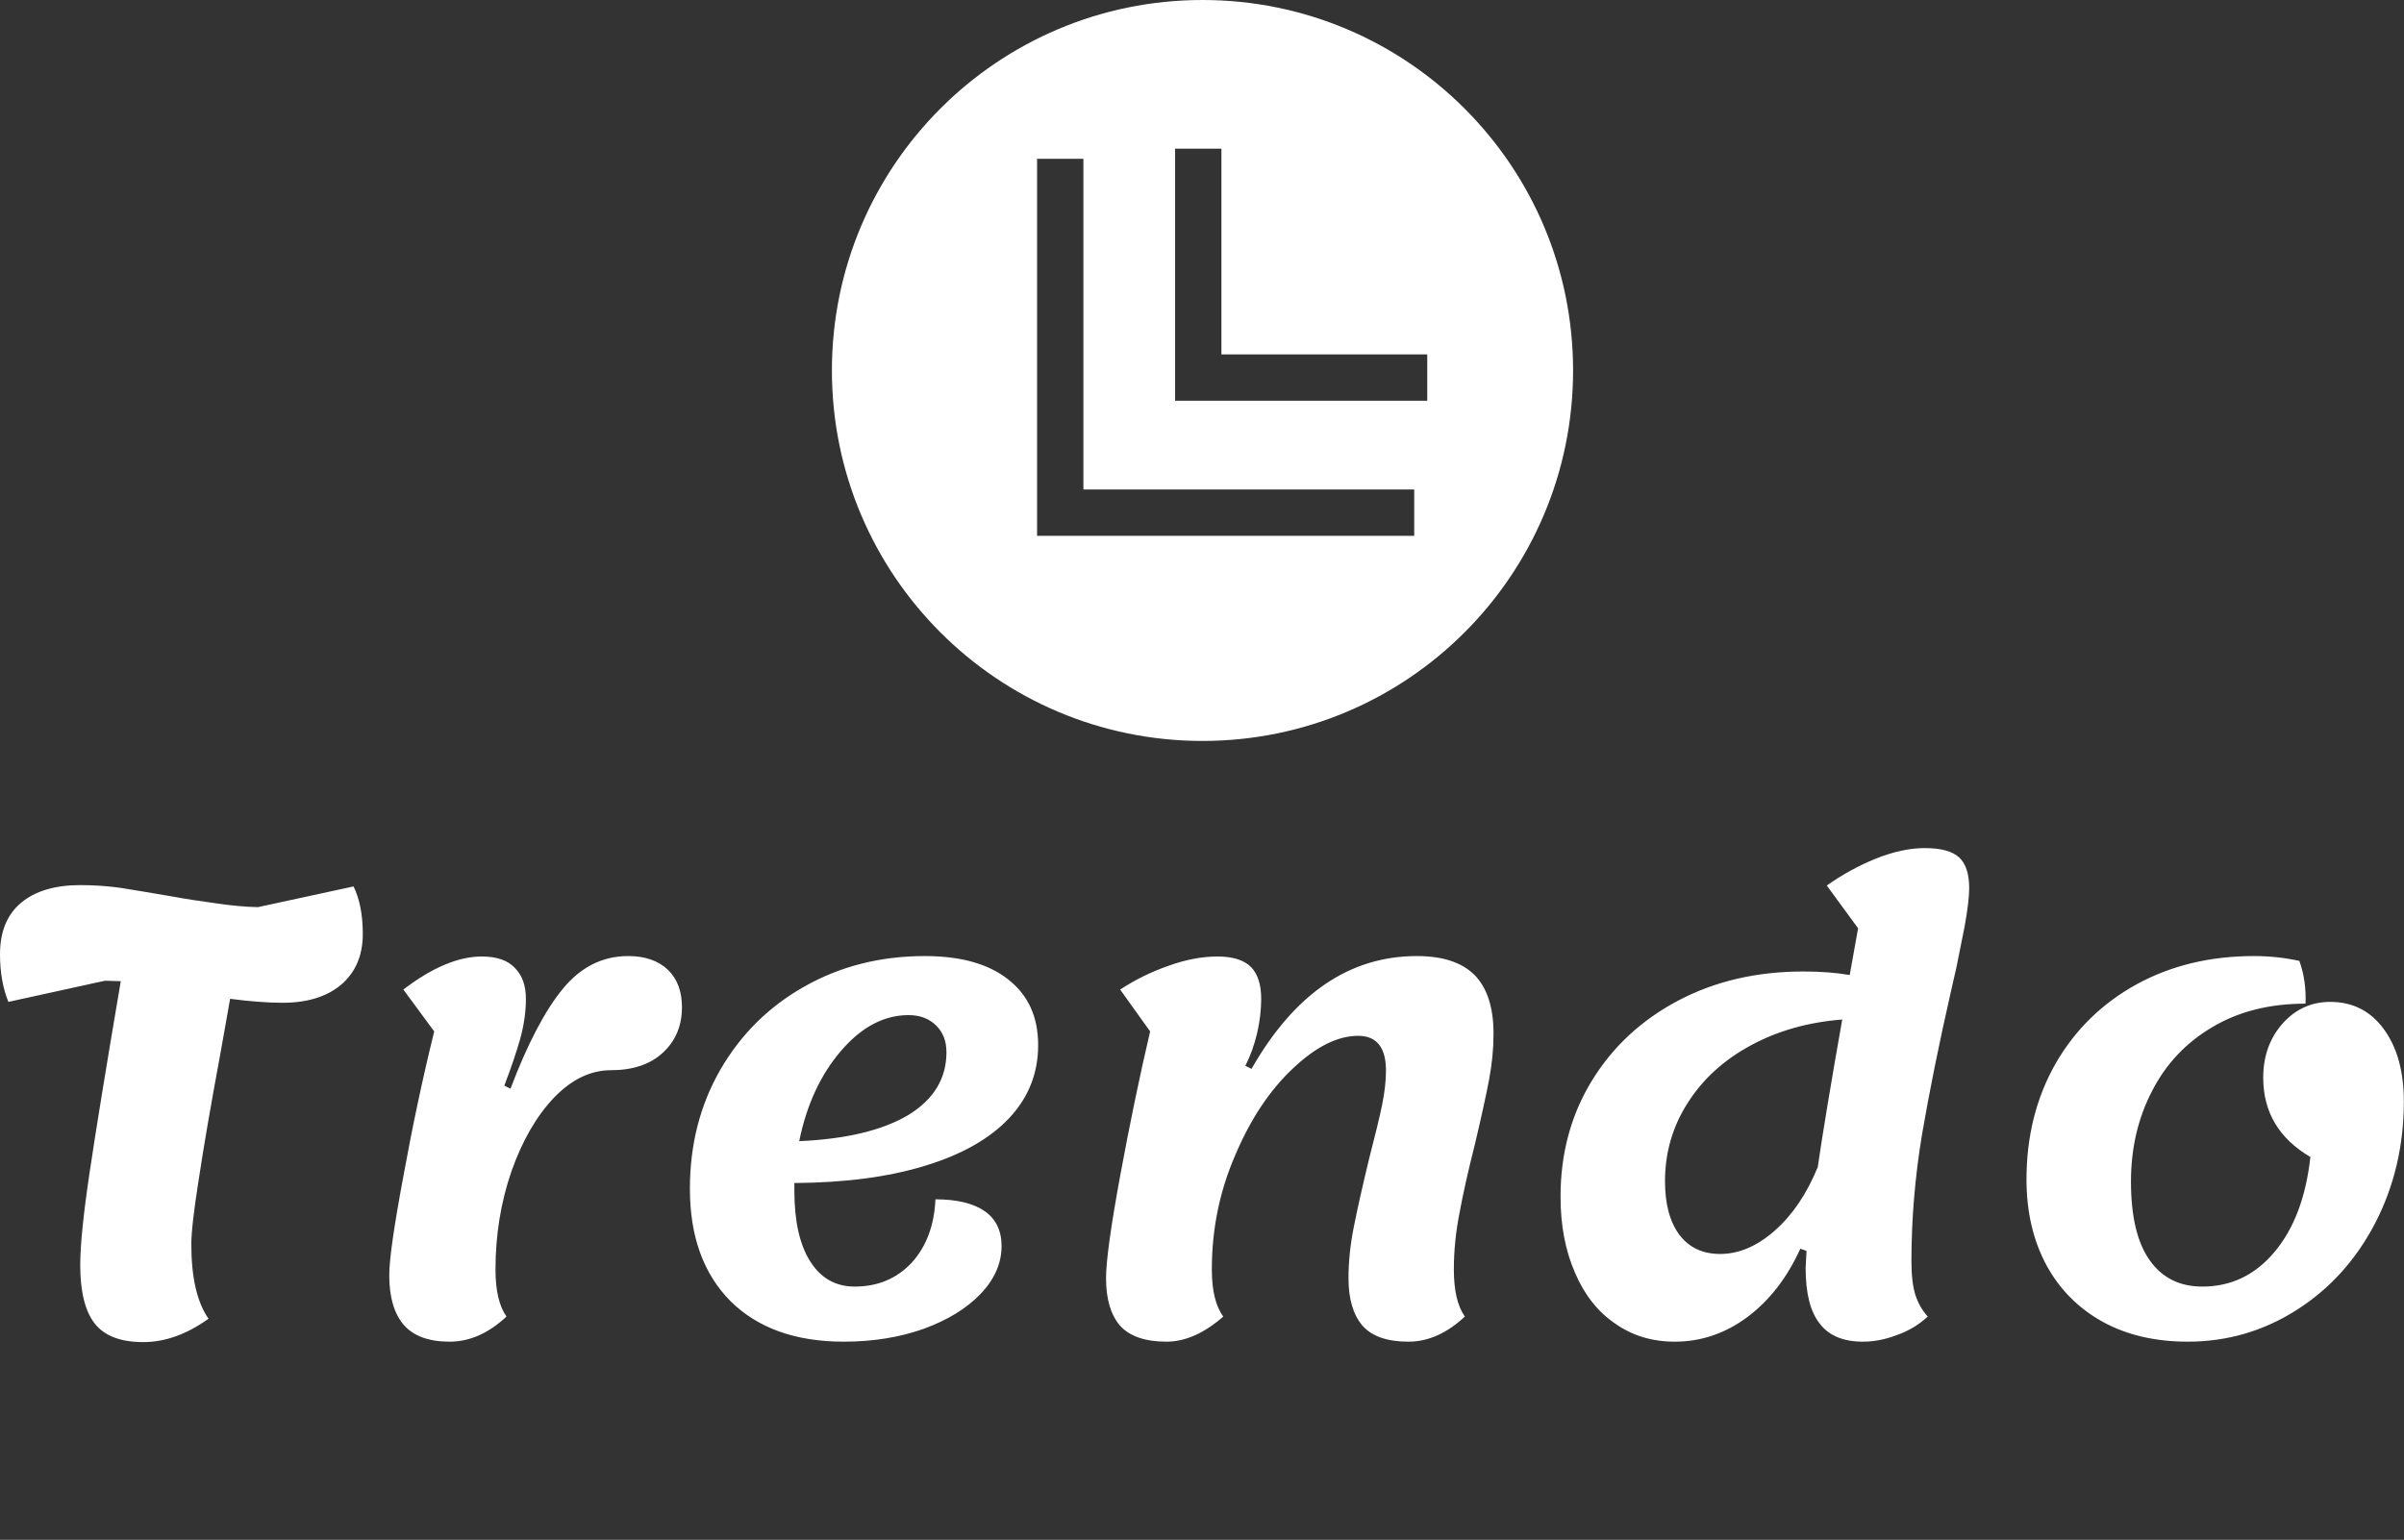 <svg data-v-423bf9ae="" xmlns="http://www.w3.org/2000/svg" viewBox="0 0 291.864 187" class="iconAboveSlogan"><rect x="0" y="0" width="291.864" height="187" fill="#333333" stroke="none"/><!----><!----><!----><g data-v-423bf9ae="" id="e2fbae74-a38b-40ef-ae2c-bc9fde9b28fd" fill="white" transform="matrix(5.352,0,0,5.352,-3.907,60.288)"><path d="M8.75 8.85Q8.96 9.28 8.96 9.93L8.96 9.93Q8.96 10.65 8.48 11.07Q7.99 11.49 7.14 11.49L7.14 11.49Q6.64 11.49 5.95 11.40L5.95 11.40Q5.74 12.57 5.73 12.64L5.73 12.64Q5.40 14.42 5.24 15.49Q5.07 16.56 5.07 16.97L5.07 16.97Q5.07 18.10 5.46 18.66L5.46 18.66Q4.72 19.19 3.98 19.19L3.98 19.19Q3.21 19.19 2.88 18.77Q2.55 18.35 2.55 17.44L2.55 17.44Q2.55 16.77 2.76 15.36Q2.97 13.94 3.47 11.00L3.47 11.00L3.11 10.99L0.92 11.47Q0.73 11.00 0.73 10.39L0.73 10.39Q0.73 9.62 1.21 9.22Q1.69 8.82 2.55 8.82L2.55 8.82Q3.01 8.82 3.45 8.88Q3.89 8.95 4.59 9.07L4.59 9.07Q5.08 9.16 5.61 9.23Q6.13 9.31 6.58 9.32L6.58 9.32L8.75 8.85ZM10.93 19.18Q10.22 19.18 9.89 18.80Q9.56 18.42 9.56 17.67L9.56 17.67Q9.56 17.14 9.88 15.43Q10.19 13.72 10.58 12.14L10.58 12.14L9.88 11.19Q10.86 10.44 11.66 10.44L11.66 10.44Q12.17 10.44 12.41 10.70Q12.66 10.95 12.66 11.40L12.66 11.40Q12.66 11.84 12.53 12.31Q12.40 12.77 12.17 13.37L12.17 13.37L12.31 13.44Q12.89 11.91 13.50 11.17Q14.11 10.43 14.98 10.43L14.98 10.43Q15.55 10.43 15.88 10.74Q16.20 11.05 16.20 11.59L16.20 11.59Q16.20 12.22 15.77 12.62Q15.34 13.02 14.59 13.02L14.59 13.02Q13.90 13.02 13.30 13.64Q12.70 14.27 12.33 15.32Q11.97 16.37 11.97 17.54L11.97 17.54Q11.97 18.26 12.22 18.61L12.22 18.61Q11.61 19.18 10.93 19.18L10.93 19.18ZM24.28 12.45Q24.28 13.41 23.62 14.11Q22.96 14.81 21.71 15.19Q20.47 15.57 18.75 15.58L18.75 15.58L18.75 15.76Q18.75 16.79 19.11 17.36Q19.47 17.93 20.12 17.93L20.12 17.93Q20.90 17.93 21.41 17.39Q21.91 16.84 21.95 15.95L21.95 15.95Q22.68 15.95 23.07 16.22Q23.45 16.49 23.45 17.01L23.45 17.01Q23.45 17.60 22.97 18.10Q22.50 18.59 21.68 18.89Q20.86 19.18 19.87 19.18L19.87 19.18Q18.23 19.18 17.30 18.26Q16.38 17.33 16.38 15.71L16.38 15.71Q16.38 14.21 17.07 13.01Q17.77 11.80 18.98 11.12Q20.20 10.43 21.71 10.43L21.71 10.43Q22.93 10.43 23.60 10.96Q24.28 11.49 24.28 12.45L24.28 12.45ZM21.34 11.77Q20.50 11.77 19.80 12.59Q19.11 13.40 18.86 14.63L18.86 14.63Q20.45 14.56 21.33 14.04Q22.20 13.51 22.20 12.61L22.20 12.61Q22.20 12.24 21.97 12.01Q21.73 11.77 21.34 11.77L21.34 11.77ZM27.19 19.18Q26.47 19.18 26.14 18.82Q25.82 18.45 25.82 17.74L25.82 17.74Q25.82 17.16 26.14 15.42Q26.46 13.68 26.82 12.14L26.82 12.14L26.14 11.19Q26.66 10.85 27.24 10.65Q27.82 10.44 28.35 10.44L28.35 10.44Q28.87 10.44 29.11 10.68Q29.34 10.92 29.34 11.40L29.34 11.40Q29.34 11.76 29.25 12.17Q29.15 12.59 28.98 12.92L28.98 12.92L29.12 12.99Q30.58 10.43 32.87 10.43L32.87 10.43Q33.75 10.43 34.18 10.86Q34.61 11.30 34.61 12.19L34.61 12.19Q34.61 12.70 34.51 13.23Q34.41 13.76 34.19 14.69L34.19 14.69Q33.96 15.60 33.84 16.25Q33.71 16.91 33.71 17.54L33.71 17.54Q33.71 18.26 33.96 18.61L33.96 18.61Q33.35 19.18 32.68 19.18L32.68 19.18Q31.96 19.18 31.64 18.82Q31.32 18.45 31.32 17.74L31.32 17.74Q31.32 17.18 31.44 16.58Q31.56 15.97 31.79 15.02L31.79 15.02Q31.99 14.25 32.08 13.82Q32.17 13.38 32.17 13.03L32.17 13.03Q32.17 12.24 31.54 12.24L31.54 12.24Q30.84 12.24 30.06 12.98Q29.27 13.72 28.75 14.95Q28.22 16.17 28.22 17.54L28.22 17.54Q28.22 18.26 28.48 18.61L28.48 18.61Q27.83 19.18 27.19 19.18L27.19 19.18ZM45.40 8.89Q45.40 9.18 45.30 9.74Q45.19 10.29 45.11 10.69Q45.02 11.09 44.98 11.26L44.98 11.26Q44.58 13.02 44.33 14.48Q44.09 15.93 44.09 17.35L44.09 17.35Q44.09 17.84 44.18 18.12Q44.27 18.40 44.46 18.61L44.46 18.61Q44.16 18.89 43.76 19.03Q43.37 19.18 42.99 19.18L42.99 19.18Q42.32 19.18 42.01 18.77Q41.69 18.37 41.69 17.51L41.69 17.51L41.71 17.12L41.57 17.07Q41.12 18.06 40.37 18.62Q39.62 19.18 38.72 19.18L38.72 19.18Q37.95 19.18 37.37 18.77Q36.78 18.37 36.46 17.62Q36.13 16.87 36.13 15.89L36.13 15.89Q36.13 14.42 36.84 13.26Q37.55 12.10 38.80 11.44Q40.05 10.78 41.64 10.78L41.64 10.78Q42.22 10.78 42.69 10.86L42.69 10.86L42.88 9.80L42.17 8.83Q42.69 8.46 43.28 8.22Q43.88 7.98 44.39 7.98L44.39 7.98Q44.94 7.98 45.17 8.19Q45.40 8.40 45.40 8.89L45.40 8.89ZM41.96 15.25Q42.13 14.08 42.52 11.87L42.52 11.87Q41.36 11.96 40.44 12.46Q39.52 12.96 39.01 13.77Q38.50 14.57 38.50 15.54L38.50 15.54Q38.50 16.32 38.83 16.76Q39.16 17.19 39.75 17.19L39.75 17.19Q40.39 17.19 40.99 16.66Q41.59 16.13 41.96 15.23L41.96 15.23L41.96 15.25ZM50.36 19.18Q49.25 19.18 48.43 18.73Q47.60 18.27 47.15 17.44Q46.70 16.60 46.70 15.50L46.70 15.50Q46.70 14.03 47.36 12.87Q48.02 11.72 49.20 11.07Q50.37 10.43 51.86 10.43L51.86 10.43Q52.39 10.43 52.89 10.54L52.89 10.54Q53.05 10.98 53.03 11.51L53.03 11.51Q51.81 11.51 50.92 12.04Q50.02 12.57 49.55 13.49Q49.07 14.41 49.07 15.55L49.07 15.55Q49.07 16.74 49.50 17.34Q49.92 17.93 50.69 17.93L50.69 17.93Q51.67 17.93 52.33 17.14Q52.99 16.35 53.14 14.99L53.14 14.99Q52.07 14.36 52.07 13.19L52.07 13.19Q52.07 12.46 52.51 11.96Q52.95 11.47 53.59 11.47L53.59 11.47Q54.35 11.47 54.80 12.08Q55.26 12.70 55.26 13.73L55.26 13.73Q55.26 15.23 54.61 16.49Q53.96 17.74 52.83 18.46Q51.70 19.18 50.36 19.18L50.36 19.18Z"></path></g><!----><g data-v-423bf9ae="" id="020346cb-9979-4836-8f12-417c1807dda1" transform="matrix(2.812,0,0,2.812,101,0)" stroke="none" fill="white"><path d="M16 32c8.837 0 16-7.163 16-16S24.837 0 16 0 0 7.163 0 16s7.163 16 16 16zM14.817 6.421h2v8.886h8.887v2H14.817V6.421zm-5.959.437h2v14.283h14.283v2H8.858V6.858z"></path></g><!----><g data-v-423bf9ae="" id="65257c61-bbed-460b-8629-1dd1992fabb0" fill="white" transform="matrix(0.922,0,0,0.922,36.605,199.911)"><path d="M7.81 9.52C7.39 9.11 6.79 8.86 6.01 8.75C6.33 8.67 6.61 8.55 6.86 8.40C7.11 8.25 7.34 8.08 7.50 7.87C7.67 7.66 7.81 7.43 7.90 7.20C7.98 6.96 8.04 6.71 8.04 6.44C8.04 6.05 7.95 5.68 7.83 5.38C7.70 5.07 7.49 4.80 7.22 4.58C6.96 4.37 6.62 4.20 6.20 4.09C5.78 3.98 5.29 3.92 4.73 3.92L1.89 3.92L0.70 3.92L0.70 4.19C0.70 4.34 0.80 4.42 0.98 4.44L1.12 4.44C1.19 4.44 1.29 4.45 1.43 4.45C1.57 4.45 1.72 4.47 1.89 4.47L1.89 13.26C1.72 13.26 1.57 13.27 1.43 13.27C1.29 13.27 1.19 13.29 1.12 13.29L0.98 13.29C0.80 13.30 0.71 13.38 0.71 13.54L0.71 13.82L1.89 13.82L5.10 13.82C5.63 13.82 6.09 13.76 6.51 13.64C6.93 13.51 7.28 13.34 7.56 13.10C7.84 12.87 8.06 12.59 8.22 12.25C8.37 11.91 8.44 11.54 8.44 11.12C8.44 10.46 8.23 9.93 7.81 9.52ZM2.60 4.48L4.73 4.48C5.61 4.48 6.27 4.66 6.69 5.00C7.11 5.35 7.32 5.84 7.32 6.51C7.32 6.76 7.28 7.03 7.18 7.27C7.08 7.50 6.93 7.71 6.72 7.91C6.51 8.11 6.24 8.26 5.92 8.37C5.60 8.48 5.21 8.55 4.75 8.55L2.60 8.55ZM7.06 12.68C6.61 13.06 5.95 13.24 5.08 13.24L2.60 13.24L2.60 9.07L5.10 9.07C5.52 9.07 5.88 9.11 6.20 9.21C6.52 9.31 6.80 9.45 7.03 9.62C7.25 9.80 7.42 10.00 7.55 10.25C7.66 10.50 7.73 10.79 7.73 11.10C7.73 11.79 7.50 12.31 7.06 12.68ZM23.44 13.29L23.37 13.29L23.25 13.29C23.21 13.29 23.14 13.27 23.04 13.27C22.95 13.27 22.83 13.26 22.71 13.26L22.71 6.85L22.04 6.86L21.03 6.86L21.03 7.13C21.03 7.28 21.13 7.36 21.31 7.38L21.38 7.38C21.41 7.38 21.45 7.39 21.49 7.39L21.70 7.39C21.80 7.39 21.91 7.41 22.04 7.41L22.04 12.08C21.73 12.49 21.36 12.81 20.97 13.05C20.58 13.27 20.16 13.40 19.71 13.40C19.10 13.40 18.63 13.20 18.34 12.84C18.05 12.46 17.89 11.96 17.89 11.30L17.89 6.85L17.22 6.86L16.21 6.86L16.21 7.13C16.21 7.28 16.31 7.36 16.49 7.38L16.56 7.38C16.59 7.38 16.63 7.39 16.67 7.39L16.88 7.39C16.98 7.39 17.09 7.41 17.22 7.41L17.22 11.30C17.22 11.70 17.28 12.07 17.37 12.39C17.47 12.71 17.61 12.99 17.81 13.22C18.00 13.44 18.23 13.62 18.52 13.75C18.82 13.87 19.15 13.93 19.54 13.93C20.06 13.93 20.54 13.80 20.96 13.57C21.38 13.33 21.76 13.01 22.08 12.60L22.13 13.64C22.13 13.76 22.22 13.82 22.34 13.82L22.71 13.82L23.72 13.82L23.72 13.54C23.72 13.38 23.62 13.30 23.44 13.29ZM38.51 6.86L38.00 6.86L36.60 6.86L36.60 7.13C36.60 7.28 36.69 7.36 36.88 7.38L36.95 7.38C36.97 7.38 37.00 7.39 37.04 7.39L37.25 7.39C37.35 7.39 37.46 7.41 37.59 7.41L35.45 12.45L35.36 12.66C35.34 12.73 35.32 12.80 35.29 12.87C35.28 12.80 35.24 12.73 35.22 12.66C35.20 12.59 35.18 12.52 35.15 12.45L32.98 7.41C33.14 7.41 33.28 7.39 33.39 7.39C33.50 7.39 33.59 7.38 33.61 7.38L33.70 7.38C33.88 7.36 33.98 7.28 33.98 7.13L33.98 6.86L32.56 6.86L32.56 6.86L32.00 6.86L31.54 6.86L31.54 7.13C31.54 7.28 31.64 7.36 31.82 7.38C31.82 7.38 31.96 7.38 32.24 7.39L34.96 13.57L33.73 16.28L34.20 16.28C34.29 16.28 34.36 16.25 34.40 16.21C34.44 16.17 34.48 16.13 34.51 16.06L38.28 7.39L38.53 7.39C38.61 7.39 38.65 7.38 38.68 7.38L38.75 7.38C38.93 7.36 39.03 7.28 39.03 7.13L39.03 6.86ZM64.60 3.92L64.25 3.92L58.66 3.92L57.47 3.92L57.47 4.19C57.47 4.34 57.57 4.42 57.75 4.44L57.89 4.44C57.96 4.44 58.06 4.45 58.20 4.45C58.34 4.45 58.49 4.47 58.66 4.47L58.66 13.26C58.49 13.26 58.34 13.27 58.20 13.27C58.06 13.27 57.96 13.29 57.89 13.29L57.75 13.29C57.57 13.30 57.47 13.38 57.47 13.54L57.47 13.82L58.66 13.82L59.37 13.82L60.55 13.82L60.55 13.54C60.55 13.38 60.47 13.30 60.28 13.29L60.14 13.29C60.07 13.29 59.98 13.27 59.84 13.27C59.70 13.27 59.54 13.26 59.37 13.26L59.37 9.27L63.07 9.27L63.07 8.67L59.37 8.67L59.37 4.51L63.98 4.51C64.01 5.18 64.04 5.56 64.04 5.63C64.05 5.85 64.15 5.96 64.34 5.96L64.68 5.96L64.68 3.92ZM77.91 13.29L77.81 13.29L77.59 13.29C77.49 13.29 77.38 13.27 77.27 13.27L77.27 9.28C77.27 8.89 77.22 8.55 77.13 8.23C77.03 7.91 76.89 7.64 76.71 7.42C76.52 7.20 76.29 7.03 76.01 6.92C75.73 6.79 75.40 6.73 75.03 6.73C74.52 6.73 74.07 6.83 73.67 7.01C73.26 7.20 72.88 7.48 72.52 7.84L72.63 8.05C72.67 8.13 72.74 8.18 72.84 8.18C72.91 8.18 73.01 8.12 73.11 8.02C73.21 7.92 73.35 7.84 73.51 7.73C73.68 7.62 73.86 7.52 74.10 7.42C74.34 7.32 74.62 7.28 74.96 7.28C75.50 7.28 75.92 7.45 76.20 7.80C76.48 8.15 76.61 8.64 76.61 9.28L76.61 10.01C75.82 10.02 75.15 10.09 74.59 10.21C74.03 10.32 73.57 10.47 73.21 10.65C72.84 10.84 72.59 11.06 72.42 11.31C72.25 11.56 72.17 11.83 72.17 12.12C72.17 12.45 72.23 12.73 72.32 12.95C72.44 13.17 72.58 13.36 72.74 13.50C72.91 13.64 73.12 13.75 73.35 13.82C73.57 13.89 73.79 13.93 74.03 13.93C74.31 13.93 74.58 13.90 74.82 13.85C75.05 13.79 75.26 13.71 75.47 13.61C75.68 13.51 75.88 13.38 76.08 13.23C76.26 13.08 76.44 12.91 76.64 12.73L76.73 13.62C76.76 13.75 76.86 13.82 77.00 13.82L77.01 13.82L77.27 13.82L78.19 13.82L78.19 13.54C78.19 13.38 78.09 13.30 77.91 13.29ZM76.61 12.26C76.44 12.43 76.29 12.60 76.12 12.74C75.95 12.88 75.77 13.01 75.57 13.12C75.38 13.23 75.17 13.30 74.94 13.36C74.72 13.41 74.47 13.44 74.20 13.44C74.02 13.44 73.84 13.43 73.67 13.37C73.50 13.31 73.36 13.24 73.23 13.13C73.11 13.02 73.00 12.88 72.93 12.71C72.84 12.54 72.81 12.35 72.81 12.11C72.81 11.86 72.88 11.63 73.04 11.44C73.19 11.24 73.42 11.09 73.72 10.95C74.03 10.81 74.42 10.70 74.90 10.61C75.38 10.53 75.95 10.47 76.61 10.46ZM91.04 11.06C90.93 10.86 90.79 10.71 90.61 10.57C90.43 10.43 90.22 10.32 89.99 10.23C89.77 10.15 89.52 10.05 89.28 9.98C89.04 9.91 88.80 9.83 88.56 9.76C88.34 9.69 88.13 9.59 87.95 9.49C87.77 9.39 87.63 9.27 87.51 9.13C87.40 8.99 87.35 8.81 87.35 8.58C87.35 8.40 87.37 8.23 87.46 8.08C87.54 7.92 87.65 7.77 87.81 7.64C87.95 7.52 88.13 7.43 88.34 7.36C88.55 7.29 88.77 7.25 89.03 7.25C89.39 7.25 89.75 7.31 90.13 7.43C90.15 7.60 90.16 7.77 90.17 7.92C90.19 8.08 90.19 8.19 90.20 8.27C90.22 8.36 90.22 8.43 90.22 8.44C90.23 8.67 90.33 8.78 90.52 8.78L90.86 8.78L90.86 7.11C90.13 6.86 89.52 6.75 89.01 6.75C88.66 6.75 88.34 6.80 88.06 6.90C87.78 7.00 87.53 7.14 87.33 7.31C87.14 7.48 86.98 7.69 86.87 7.91C86.76 8.13 86.72 8.37 86.72 8.62C86.72 8.92 86.77 9.16 86.88 9.35C87.00 9.55 87.14 9.70 87.32 9.84C87.50 9.98 87.70 10.09 87.93 10.18C88.16 10.26 88.40 10.35 88.65 10.42C88.89 10.49 89.12 10.57 89.36 10.64C89.59 10.71 89.80 10.81 89.98 10.92C90.16 11.03 90.31 11.16 90.43 11.31C90.54 11.47 90.59 11.65 90.59 11.89C90.59 12.10 90.55 12.29 90.48 12.49C90.40 12.68 90.29 12.84 90.13 12.98C89.98 13.12 89.80 13.23 89.57 13.31C89.35 13.40 89.10 13.44 88.80 13.44C88.27 13.44 87.82 13.37 87.44 13.22C87.43 13.03 87.42 12.87 87.40 12.71C87.39 12.56 87.39 12.43 87.37 12.35C87.36 12.26 87.36 12.19 87.36 12.18C87.35 11.96 87.25 11.84 87.05 11.84L86.72 11.84L86.72 13.54C87.39 13.79 88.07 13.93 88.77 13.93C89.17 13.93 89.50 13.87 89.81 13.76C90.12 13.65 90.37 13.50 90.58 13.30C90.79 13.10 90.94 12.89 91.06 12.63C91.17 12.36 91.22 12.08 91.22 11.77C91.22 11.49 91.15 11.26 91.04 11.06ZM101.68 13.93C101.98 13.93 102.26 13.86 102.54 13.75C102.80 13.64 103.03 13.48 103.21 13.29L103.03 12.98C102.98 12.94 102.96 12.92 102.91 12.92C102.89 12.92 102.83 12.94 102.77 12.99C102.72 13.05 102.65 13.09 102.56 13.15C102.48 13.20 102.37 13.26 102.24 13.31C102.12 13.37 101.99 13.38 101.82 13.38C101.68 13.38 101.54 13.36 101.43 13.31C101.32 13.27 101.22 13.20 101.14 13.12C101.05 13.03 100.98 12.92 100.93 12.78C100.87 12.64 100.86 12.49 100.86 12.29L100.86 7.57L103.05 7.57L103.05 7.07L100.86 7.07L100.86 4.41L100.53 4.41C100.48 4.41 100.45 4.44 100.42 4.47C100.39 4.49 100.37 4.54 100.37 4.58L100.20 7.07L99.01 7.15L99.01 7.41C99.01 7.46 99.02 7.49 99.05 7.52C99.08 7.55 99.13 7.57 99.19 7.57L100.18 7.57L100.18 12.33C100.18 12.88 100.31 13.27 100.58 13.54C100.84 13.80 101.21 13.93 101.68 13.93ZM111.75 13.23C111.75 13.41 111.79 13.57 111.90 13.68C112.01 13.79 112.17 13.85 112.34 13.85L112.45 13.85C112.48 13.85 112.50 13.83 112.53 13.82C112.52 13.99 112.48 14.14 112.42 14.29C112.36 14.45 112.29 14.57 112.22 14.70C112.15 14.83 112.08 14.94 112.01 15.02C111.94 15.11 111.87 15.19 111.83 15.23C111.82 15.25 111.80 15.27 111.79 15.30C111.78 15.33 111.76 15.33 111.76 15.36C111.76 15.40 111.78 15.44 111.82 15.48L111.93 15.58C112.08 15.43 112.24 15.29 112.36 15.11C112.49 14.92 112.60 14.74 112.70 14.55C112.80 14.35 112.85 14.15 112.91 13.96C112.97 13.76 112.98 13.58 112.98 13.38C112.98 13.16 112.92 12.98 112.81 12.84C112.70 12.70 112.55 12.63 112.35 12.63C112.17 12.63 112.03 12.70 111.92 12.81C111.80 12.92 111.75 13.06 111.75 13.23ZM137.73 9.91C137.59 9.65 137.40 9.39 137.16 9.21C136.92 9.03 136.67 8.88 136.37 8.75C136.08 8.62 135.76 8.51 135.45 8.41C135.14 8.32 134.83 8.20 134.54 8.11C134.25 7.99 133.98 7.87 133.74 7.71C133.50 7.56 133.32 7.38 133.18 7.15C133.04 6.93 132.96 6.65 132.96 6.31C132.96 6.06 133.01 5.82 133.11 5.59C133.21 5.35 133.35 5.15 133.53 4.97C133.71 4.79 133.94 4.65 134.22 4.55C134.50 4.45 134.81 4.40 135.17 4.40C135.84 4.40 136.46 4.51 137.02 4.75C137.06 5.54 137.09 5.99 137.09 6.06C137.10 6.29 137.19 6.41 137.38 6.41L137.72 6.41L137.72 4.38C136.84 4.00 136.00 3.81 135.17 3.81C134.71 3.81 134.30 3.88 133.94 4.02C133.57 4.16 133.28 4.34 133.04 4.58C132.80 4.82 132.61 5.08 132.48 5.39C132.36 5.70 132.30 6.02 132.30 6.36C132.30 6.78 132.37 7.14 132.51 7.42C132.65 7.70 132.85 7.92 133.08 8.12C133.32 8.32 133.57 8.46 133.87 8.58C134.16 8.71 134.48 8.82 134.79 8.92C135.10 9.02 135.39 9.11 135.70 9.21C136.00 9.31 136.26 9.45 136.50 9.60C136.74 9.76 136.92 9.94 137.06 10.16C137.20 10.39 137.27 10.68 137.27 11.03C137.27 11.35 137.21 11.66 137.10 11.94C136.99 12.22 136.84 12.46 136.63 12.67C136.42 12.88 136.15 13.05 135.84 13.16C135.53 13.29 135.18 13.33 134.79 13.33C134.01 13.33 133.35 13.20 132.82 12.95C132.80 12.75 132.80 12.54 132.79 12.32C132.78 12.10 132.78 11.91 132.76 11.76C132.75 11.61 132.75 11.52 132.75 11.51C132.73 11.28 132.64 11.17 132.44 11.17L132.10 11.17L132.10 13.02L132.10 13.20L132.10 13.38C132.96 13.75 133.84 13.93 134.76 13.93C135.27 13.93 135.72 13.85 136.11 13.69C136.50 13.54 136.84 13.31 137.10 13.05C137.37 12.78 137.59 12.46 137.73 12.10C137.87 11.73 137.94 11.34 137.94 10.92C137.94 10.51 137.87 10.18 137.73 9.91ZM149.18 6.73C148.69 6.73 148.25 6.83 147.85 7.00C147.46 7.17 147.14 7.41 146.87 7.71C146.61 8.02 146.40 8.39 146.26 8.81C146.12 9.23 146.03 9.69 146.03 10.19C146.03 10.78 146.12 11.31 146.27 11.77C146.43 12.24 146.64 12.61 146.92 12.94C147.20 13.26 147.53 13.50 147.92 13.66C148.32 13.83 148.75 13.90 149.23 13.90C149.49 13.90 149.76 13.89 150.01 13.83C150.26 13.78 150.51 13.71 150.74 13.62C150.96 13.54 151.17 13.44 151.35 13.31C151.54 13.19 151.69 13.06 151.80 12.92L151.62 12.70C151.59 12.66 151.54 12.63 151.48 12.63C151.44 12.63 151.35 12.66 151.26 12.74C151.16 12.82 151.02 12.91 150.84 13.01C150.67 13.10 150.44 13.17 150.19 13.26C149.94 13.34 149.63 13.38 149.28 13.38C148.89 13.38 148.54 13.31 148.22 13.17C147.90 13.03 147.63 12.84 147.41 12.57C147.18 12.31 147.01 11.97 146.89 11.58C146.76 11.19 146.71 10.71 146.71 10.19L146.71 10.07L151.73 10.07C151.80 10.07 151.84 10.05 151.87 10.01C151.90 9.97 151.93 9.90 151.93 9.80C151.93 9.31 151.86 8.88 151.72 8.50C151.58 8.12 151.40 7.78 151.14 7.53C150.91 7.28 150.61 7.08 150.28 6.94C149.94 6.80 149.58 6.73 149.18 6.73ZM149.20 7.24C149.52 7.24 149.80 7.29 150.07 7.41C150.33 7.52 150.56 7.67 150.74 7.88C150.92 8.09 151.07 8.33 151.17 8.62C151.27 8.92 151.33 9.25 151.33 9.63L146.73 9.63C146.78 9.27 146.86 8.93 146.99 8.64C147.11 8.34 147.28 8.09 147.49 7.88C147.70 7.67 147.95 7.52 148.23 7.41C148.51 7.29 148.83 7.24 149.20 7.24ZM162.55 13.29L162.48 13.29L162.37 13.29C162.33 13.29 162.26 13.27 162.16 13.27C162.06 13.27 161.95 13.26 161.83 13.26L161.83 3.63L161.15 3.63L160.15 3.63L160.15 3.91C160.15 4.06 160.24 4.14 160.43 4.16L160.50 4.16C160.52 4.16 160.57 4.17 160.61 4.17L160.82 4.17C160.92 4.17 161.03 4.19 161.15 4.19L161.15 13.26C161 13.26 160.86 13.29 160.75 13.29L160.51 13.29L160.43 13.29C160.24 13.30 160.15 13.38 160.15 13.54L160.15 13.82L161.15 13.82L161.83 13.82L162.83 13.82L162.83 13.54C162.83 13.38 162.74 13.30 162.55 13.29ZM173.46 13.29L173.39 13.29L173.28 13.29C173.24 13.29 173.17 13.27 173.07 13.27C172.97 13.27 172.86 13.26 172.73 13.26L172.73 3.63L172.06 3.63L171.05 3.63L171.05 3.91C171.05 4.06 171.15 4.14 171.33 4.16L171.40 4.16C171.43 4.16 171.47 4.17 171.51 4.17L171.72 4.17C171.82 4.17 171.93 4.19 172.06 4.19L172.06 13.26C171.91 13.26 171.77 13.29 171.65 13.29L171.42 13.29L171.33 13.29C171.15 13.30 171.05 13.38 171.05 13.54L171.05 13.82L172.06 13.82L172.73 13.82L173.74 13.82L173.74 13.54C173.74 13.38 173.64 13.30 173.46 13.29ZM199.47 3.92L199.12 3.92L193.54 3.92L192.35 3.92L192.35 4.19C192.35 4.34 192.44 4.42 192.63 4.44L192.77 4.44C192.84 4.44 192.93 4.45 193.07 4.45C193.21 4.45 193.37 4.47 193.54 4.47L193.54 13.26C193.37 13.26 193.21 13.27 193.07 13.27C192.93 13.27 192.84 13.29 192.77 13.29L192.63 13.29C192.44 13.30 192.35 13.38 192.35 13.54L192.35 13.82L193.54 13.82L194.25 13.82L195.43 13.82L195.43 13.54C195.43 13.38 195.34 13.30 195.16 13.29L195.02 13.29C194.95 13.29 194.85 13.27 194.71 13.27C194.57 13.27 194.42 13.26 194.25 13.26L194.25 9.27L197.95 9.27L197.95 8.67L194.25 8.67L194.25 4.51L198.86 4.51C198.88 5.18 198.91 5.56 198.91 5.63C198.93 5.85 199.02 5.96 199.22 5.96L199.56 5.96L199.56 3.92ZM212.79 13.29L212.69 13.29L212.46 13.29C212.37 13.29 212.25 13.27 212.14 13.27L212.14 9.28C212.14 8.89 212.10 8.55 212.00 8.23C211.90 7.91 211.76 7.64 211.58 7.42C211.40 7.20 211.16 7.03 210.88 6.92C210.60 6.79 210.28 6.73 209.90 6.73C209.40 6.73 208.95 6.83 208.54 7.01C208.14 7.20 207.76 7.48 207.40 7.84L207.51 8.05C207.55 8.13 207.62 8.18 207.72 8.18C207.79 8.18 207.89 8.12 207.98 8.02C208.08 7.92 208.22 7.84 208.39 7.73C208.56 7.62 208.74 7.52 208.98 7.42C209.22 7.32 209.50 7.28 209.83 7.28C210.38 7.28 210.80 7.45 211.08 7.80C211.36 8.15 211.48 8.64 211.48 9.28L211.48 10.01C210.70 10.02 210.03 10.09 209.47 10.21C208.91 10.32 208.45 10.47 208.08 10.65C207.72 10.84 207.47 11.06 207.30 11.31C207.13 11.56 207.05 11.83 207.05 12.12C207.05 12.45 207.10 12.73 207.20 12.95C207.31 13.17 207.45 13.36 207.62 13.50C207.79 13.64 208.00 13.75 208.22 13.82C208.45 13.89 208.67 13.93 208.91 13.93C209.19 13.93 209.45 13.90 209.69 13.85C209.93 13.79 210.14 13.71 210.35 13.61C210.56 13.51 210.76 13.38 210.95 13.23C211.13 13.08 211.32 12.91 211.51 12.73L211.61 13.62C211.64 13.75 211.74 13.82 211.88 13.82L211.89 13.82L212.14 13.82L213.07 13.82L213.07 13.54C213.07 13.38 212.97 13.30 212.79 13.29ZM211.48 12.26C211.32 12.43 211.16 12.60 210.99 12.74C210.83 12.88 210.64 13.01 210.45 13.12C210.25 13.23 210.04 13.30 209.82 13.36C209.59 13.41 209.34 13.44 209.08 13.44C208.89 13.44 208.71 13.43 208.54 13.37C208.38 13.31 208.24 13.24 208.11 13.13C207.98 13.02 207.87 12.88 207.80 12.71C207.72 12.54 207.69 12.35 207.69 12.11C207.69 11.86 207.76 11.63 207.91 11.44C208.07 11.24 208.29 11.09 208.60 10.95C208.91 10.81 209.30 10.70 209.78 10.61C210.25 10.53 210.83 10.47 211.48 10.46ZM225.92 11.06C225.81 10.86 225.67 10.71 225.48 10.57C225.30 10.43 225.09 10.32 224.87 10.23C224.64 10.15 224.39 10.05 224.15 9.98C223.92 9.91 223.68 9.83 223.44 9.76C223.22 9.69 223.01 9.59 222.82 9.49C222.64 9.39 222.50 9.27 222.39 9.13C222.28 8.99 222.22 8.81 222.22 8.58C222.22 8.40 222.25 8.23 222.33 8.08C222.42 7.92 222.53 7.77 222.68 7.64C222.82 7.52 223.01 7.43 223.22 7.36C223.43 7.29 223.65 7.25 223.90 7.25C224.27 7.25 224.63 7.31 225.01 7.43C225.02 7.60 225.04 7.77 225.05 7.92C225.06 8.08 225.06 8.19 225.08 8.27C225.09 8.36 225.09 8.43 225.09 8.44C225.11 8.67 225.20 8.78 225.40 8.78L225.74 8.78L225.74 7.11C225.01 6.86 224.39 6.75 223.89 6.75C223.54 6.75 223.22 6.80 222.94 6.90C222.66 7.00 222.40 7.14 222.21 7.31C222.01 7.48 221.86 7.69 221.75 7.91C221.63 8.13 221.59 8.37 221.59 8.62C221.59 8.92 221.65 9.16 221.76 9.35C221.87 9.55 222.01 9.70 222.19 9.84C222.38 9.98 222.57 10.09 222.81 10.18C223.03 10.26 223.27 10.35 223.52 10.42C223.76 10.49 224 10.57 224.24 10.64C224.46 10.71 224.67 10.81 224.85 10.92C225.04 11.03 225.19 11.16 225.30 11.31C225.41 11.47 225.47 11.65 225.47 11.89C225.47 12.10 225.43 12.29 225.36 12.49C225.27 12.68 225.16 12.84 225.01 12.98C224.85 13.12 224.67 13.23 224.45 13.31C224.22 13.40 223.97 13.44 223.68 13.44C223.15 13.44 222.70 13.37 222.32 13.22C222.31 13.03 222.29 12.87 222.28 12.71C222.26 12.56 222.26 12.43 222.25 12.35C222.24 12.26 222.24 12.19 222.24 12.18C222.22 11.96 222.12 11.84 221.93 11.84L221.59 11.84L221.59 13.54C222.26 13.79 222.95 13.93 223.65 13.93C224.04 13.93 224.38 13.87 224.69 13.76C224.99 13.65 225.25 13.50 225.46 13.30C225.67 13.10 225.82 12.89 225.93 12.63C226.04 12.36 226.10 12.08 226.10 11.77C226.10 11.49 226.03 11.26 225.92 11.06ZM236.56 13.93C236.85 13.93 237.13 13.86 237.41 13.75C237.68 13.64 237.90 13.48 238.08 13.29L237.90 12.98C237.86 12.94 237.83 12.92 237.79 12.92C237.76 12.92 237.71 12.94 237.65 12.99C237.59 13.05 237.52 13.09 237.44 13.15C237.36 13.20 237.24 13.26 237.12 13.31C236.99 13.37 236.87 13.38 236.70 13.38C236.56 13.38 236.42 13.36 236.31 13.31C236.19 13.27 236.10 13.20 236.01 13.12C235.93 13.03 235.86 12.92 235.80 12.78C235.75 12.64 235.73 12.49 235.73 12.29L235.73 7.57L237.93 7.57L237.93 7.07L235.73 7.07L235.73 4.41L235.41 4.41C235.35 4.41 235.33 4.44 235.30 4.47C235.27 4.49 235.24 4.54 235.24 4.58L235.07 7.07L233.88 7.15L233.88 7.41C233.88 7.46 233.90 7.49 233.93 7.52C233.95 7.55 234.01 7.57 234.07 7.57L235.06 7.57L235.06 12.33C235.06 12.88 235.19 13.27 235.45 13.54C235.72 13.80 236.08 13.93 236.56 13.93Z"></path></g></svg>